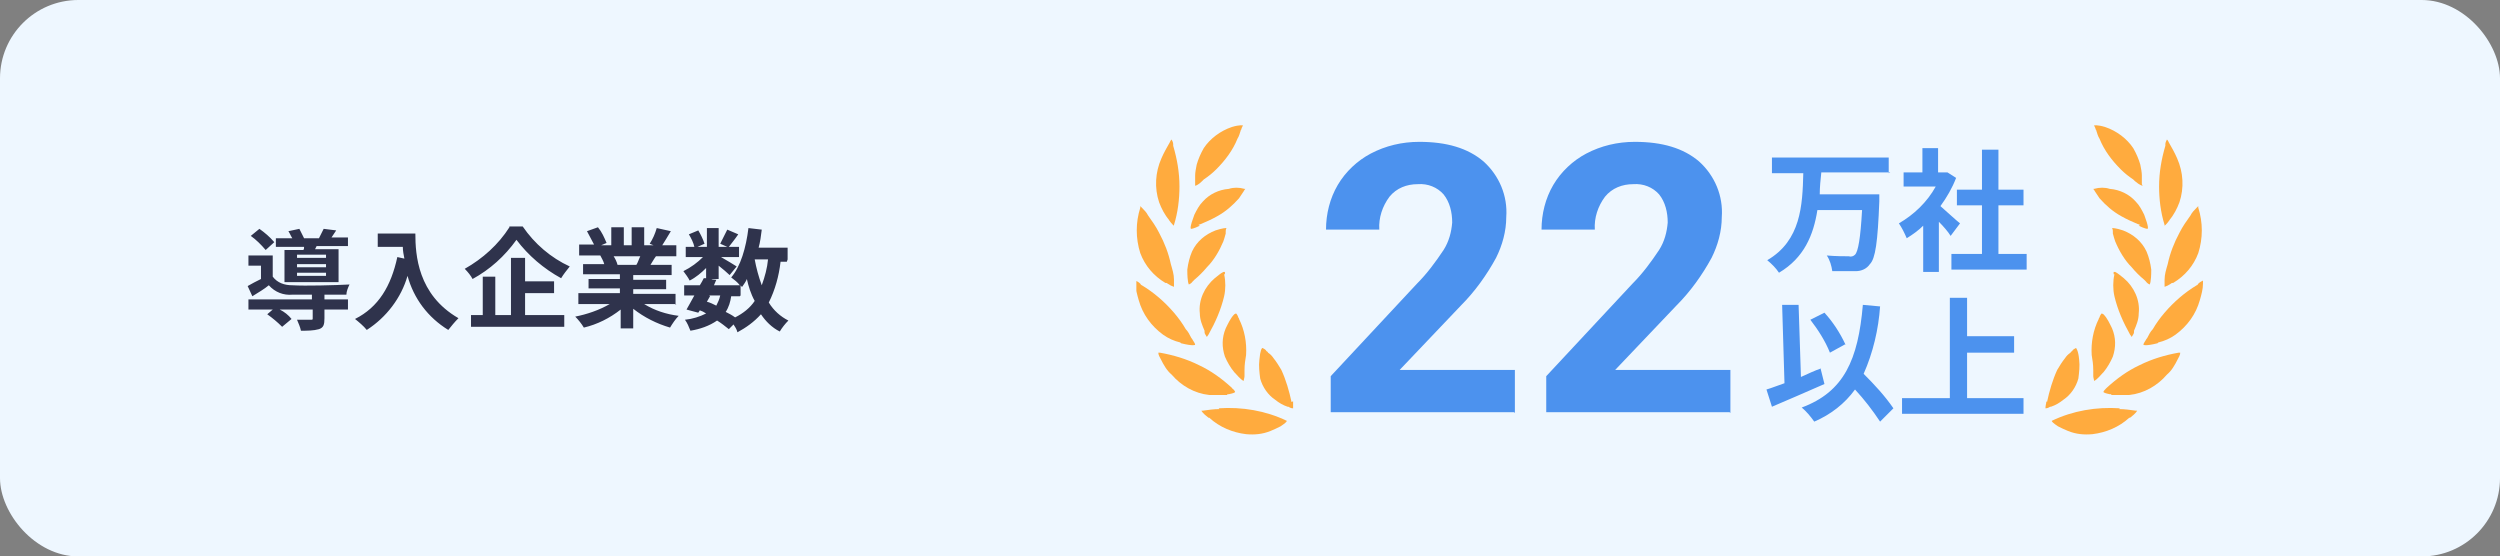 <?xml version="1.0" encoding="UTF-8"?>
<svg id="_レイヤー_1" data-name="レイヤー_1" xmlns="http://www.w3.org/2000/svg" version="1.1" xmlns:xlink="http://www.w3.org/1999/xlink" viewBox="0 0 319 71">
  <rect x="0" y="0" width="319" height="71" fill="#808080" stroke="none"/>
  <!-- Generator: Adobe Illustrator 29.6.0, SVG Export Plug-In . SVG Version: 2.1.1 Build 207)  -->
  <defs>
    <style>
      .st0 {
        fill: #eef7ff;
      }

      .st1 {
        fill: none;
      }

      .st2 {
        fill: #ffab3e;
      }

      .st3 {
        fill: #2f334c;
      }

      .st4 {
        clip-path: url(#clippath-1);
      }

      .st5 {
        fill: #4c92ee;
      }

      .st6 {
        clip-path: url(#clippath);
      }
    </style>
    <clipPath id="clippath">
      <rect class="st1" x="145" y="16" width="20" height="39.6"/>
    </clipPath>
    <clipPath id="clippath-1">
      <rect class="st1" x="261" y="16" width="20" height="39.6"/>
    </clipPath>
  </defs>
  <rect class="st0" width="319" height="71" rx="10" ry="10"/>
  <g>
    <g>
      <path class="st5" d="M241,22.1v-2h-14.9v2h4c-.1,4.1-.3,8.6-4.6,11.1.6.5,1.1,1,1.5,1.6,3.2-1.9,4.4-4.8,4.9-8h5.7c-.2,3.6-.5,5.3-.9,5.7-.2.2-.5.3-.8.2-.5,0-1.7,0-2.8-.1.4.6.6,1.3.7,2,1,0,2,0,3,0,.7,0,1.4-.3,1.8-.9.7-.7,1-2.8,1.2-8,0-.3,0-.9,0-.9h-7.6c0-.9.1-1.9.2-2.8h8.8ZM250.1,28.5c-.4-.3-1.7-1.5-2.5-2.2.8-1.1,1.5-2.3,2-3.6l-1.1-.7h-.4c0,0-.8,0-.8,0v-3.1h-2v3.1h-2.4v1.8h4.1c-1.1,2-2.8,3.6-4.7,4.7.4.6.7,1.2,1,1.9.8-.5,1.5-1,2.1-1.6v5.9h2v-6.4c.6.6,1.2,1.3,1.5,1.8l1.2-1.6ZM255,32.4v-6.2h3.2v-2h-3.2v-5.1h-2.1v5.1h-3.2v2h3.2v6.2h-3.9v2h9.6v-2h-3.6ZM235.5,44c-.7-1.5-1.6-2.9-2.7-4.1l-1.8.9c1,1.3,1.9,2.7,2.5,4.2l2-1.1ZM232.4,47c-.9.3-1.7.7-2.6,1.1l-.3-9.2h-2.1c0,0,.3,10,.3,10-.9.3-1.6.6-2.3.8l.7,2.2c1.9-.8,4.4-1.9,6.7-2.9l-.5-2ZM241.6,52.1c-1.1-1.6-2.4-3-3.8-4.4,1.2-2.7,1.9-5.7,2.1-8.6l-2.2-.2c-.6,7-2.4,11.1-7.8,13.1.6.5,1.1,1.1,1.6,1.8,2.1-.9,3.9-2.3,5.2-4.1,1.2,1.3,2.2,2.6,3.2,4.1l1.7-1.7ZM251,50.9v-5.9h6v-2.1h-6v-4.9h-2.2v12.8h-6.1v2h15.5v-2h-7.2Z"/>
      <path class="st5" d="M193.2,52.6h-23.4v-4.6l11-11.8c1.3-1.3,2.4-2.8,3.4-4.3.7-1.1,1-2.3,1.1-3.5,0-1.3-.3-2.6-1.1-3.6-.8-.9-2-1.4-3.3-1.3-1.4,0-2.7.5-3.6,1.6-.9,1.2-1.4,2.7-1.3,4.2h-6.8c0-2,.5-4,1.5-5.7,1-1.7,2.5-3.1,4.2-4,1.9-1,4-1.5,6.2-1.5,3.5,0,6.2.8,8.2,2.5,2,1.8,3.1,4.4,2.9,7.1,0,1.8-.5,3.6-1.3,5.2-1.2,2.2-2.7,4.3-4.5,6.1l-7.8,8.2h14.7v5.5ZM220.7,52.6h-23.4v-4.6l11-11.8c1.3-1.3,2.4-2.8,3.4-4.3.7-1.1,1-2.3,1.1-3.5,0-1.3-.3-2.6-1.1-3.6-.8-.9-2-1.4-3.3-1.3-1.4,0-2.7.5-3.6,1.6-.9,1.2-1.4,2.7-1.3,4.2h-6.8c0-2,.5-4,1.5-5.7,1-1.7,2.5-3.1,4.2-4,1.9-1,4-1.5,6.2-1.5,3.5,0,6.2.8,8.2,2.5,2,1.8,3.1,4.4,2.9,7.1,0,1.8-.5,3.6-1.3,5.2-1.2,2.2-2.7,4.3-4.5,6.1l-7.8,8.2h14.7v5.5Z"/>
    </g>
    <g class="st6">
      <g>
        <path class="st2" d="M157.6,47.6c.7.8,1,1,1.1,1,0,0,0,0,0,0,0-.2.1-.4.1-.6,0,0,0-.2,0-.2,0-.2,0-.4,0-.6,0-.7.1-1.3.2-1.9.1-1.6-.2-3.2-.9-4.6,0,0,0-.1-.1-.2,0-.1-.2-.5-.3-.5h0s0,0-.2.1c-.5.5-.8,1.2-1.1,1.8-.5,1.2-.5,2.4-.1,3.6.3.7.7,1.4,1.2,2h0Z"/>
        <path class="st2" d="M152.9,28.7c.1,0,.2-.1.3-.1.7-.3,1.4-.6,2.1-1,1.1-.6,2-1.4,2.8-2.3.2-.3.4-.6.6-.9,0,0,.1-.2.2-.3,0,0,0,0-.1,0-.7-.2-1.4-.2-2,0-1.3.1-2.5.7-3.3,1.6-.5.5-.8,1.1-1.1,1.7h0c-.6,1.6-.5,1.8-.4,1.8,0,0,.3,0,1.1-.4"/>
        <path class="st2" d="M152.5,23.7c0,0,.3,0,.9-.6,0,0,.1-.1.2-.2.6-.4,1.1-.8,1.6-1.3,1.1-1.1,2.1-2.4,2.7-3.9.2-.3.3-.7.4-1,0,0,0-.1.1-.2,0-.1.1-.3.2-.5,0,0,0,0,0,0,0,0-.4-.1-1.4.2h0c-1.5.5-2.8,1.5-3.6,2.7-.4.7-.7,1.4-.9,2.1-.1.5-.2,1-.2,1.4,0,0,0,0,0,.2,0,.7,0,.9,0,.9"/>
        <path class="st2" d="M156.3,35c0-.1,0-.2,0-.3,0,0-.2,0-.2,0-.4.2-.7.5-1.1.8-1.3,1.1-2.1,2.8-1.9,4.5,0,.8.3,1.5.6,2.2,0,0,0,.1,0,.2,0,.2.2.4.3.6,0,0,0,0,0,0,0,0,.1-.2.2-.3h0c.9-1.6,1.6-3.2,2-4.9.2-.9.2-1.9,0-2.8"/>
        <path class="st2" d="M155.6,52.2c-.7,0-1.4.1-2.1.2,0,0-.1,0-.2,0,0,0,.1.3.9.9h.1c1.3,1.2,3,1.9,4.7,2.1,1.1.1,2.1,0,3.1-.4.5-.2.9-.4,1.3-.6h0c.6-.4.8-.6.8-.7h0c-2.7-1.3-5.7-1.8-8.7-1.6"/>
        <path class="st2" d="M151.7,36.3c0,0,.3-.1.5-.4,0,0,.1-.1.2-.2.6-.5,1.1-1,1.6-1.6.9-.9,1.6-2.1,2.1-3.3.1-.3.2-.6.3-1,0,0,0-.1,0-.2,0-.2,0-.3.1-.5,0,0,0,0,0,0-.1,0-.5,0-1.4.3h0c-1.3.5-2.4,1.4-3,2.7-.3.7-.5,1.5-.6,2.3h0c0,1.7.2,1.9.2,1.9"/>
        <path class="st2" d="M164.8,51.3c-.3-1.4-.7-2.8-1.3-4.1-.3-.5-.6-1-1-1.5-.2-.3-.4-.5-.7-.7,0,0,0-.1-.2-.2-.1-.2-.3-.3-.5-.4h0s0,0,0,0c-.1,0-.3.3-.4,1.5h0c-.1.8,0,1.6.1,2.4.3,1.1,1,2.1,1.9,2.7.5.4,1,.7,1.6.9,0,0,0,0,.1,0,.3.2.5.2.6.2,0,0,0-.3,0-.7,0,0,0-.1,0-.2"/>
        <path class="st2" d="M149.1,28h0c.5.7.7.8.7.8,0,0,0,0,0-.1.5-1.6.7-3.3.7-4.9,0-1.8-.3-3.5-.8-5.2,0,0,0-.1,0-.2,0-.2-.1-.4-.2-.6,0,0,0,0,0,0,0,0-.2.2-.2.3h0c-.4.7-.8,1.4-1.1,2.1-.8,1.8-.9,3.8-.3,5.6.3.8.7,1.6,1.3,2.3"/>
        <path class="st2" d="M148.8,36.1h0c0,0,.1,0,.2.1.3.2.5.3.8.4,0,0,0,0,0,0,0,0,0-.2,0-.7,0,0,0-.1,0-.2,0-.7-.2-1.3-.4-2-.3-1.4-.8-2.7-1.5-4-.4-.8-.9-1.5-1.4-2.2-.2-.4-.5-.7-.8-1,0,0-.1-.1-.2-.2,0,0,0,.1,0,.2-.6,1.9-.6,3.9,0,5.8.6,1.6,1.7,2.9,3.2,3.8"/>
        <path class="st2" d="M150.7,43.8h0c1.6.4,1.8.2,1.8.2,0,0,0,0,0,0,0-.2-.2-.4-.3-.6,0,0-.1-.2-.2-.3-.2-.4-.4-.8-.7-1.1-.4-.7-.9-1.4-1.5-2.1-1.2-1.4-2.6-2.6-4.1-3.5,0,0-.1,0-.2-.2-.2-.2-.4-.3-.6-.4h0c0,.1,0,.3,0,.4,0,0,0,0,0,0,0,.7.2,1.4.4,2.1.5,1.8,1.6,3.3,3.1,4.4.7.5,1.4.8,2.2,1"/>
        <path class="st2" d="M156.6,50.3h.2c.5-.1.8-.2.8-.3,0,0,0-.1-.3-.4,0,0-.1,0-.1-.1-1.3-1.2-2.7-2.2-4.2-2.9-1.6-.8-3.3-1.3-5-1.6,0,0-.1,0-.2,0,0,.3.2.6.3.8h0c.4.8.8,1.5,1.4,2,1.2,1.4,2.9,2.4,4.8,2.6.8,0,1.6,0,2.3,0"/>
      </g>
    </g>
    <g class="st4">
      <g>
        <path class="st2" d="M268.3,47.6c-.7.8-1,1-1.1,1,0,0,0,0,0,0,0-.2-.1-.4-.1-.6,0,0,0-.2,0-.2,0-.2,0-.4,0-.6,0-.7-.1-1.3-.2-1.9-.1-1.6.2-3.2.9-4.6,0,0,0-.1.1-.2,0-.1.2-.5.3-.5h0s0,0,.2.1c.5.5.8,1.2,1.1,1.8.5,1.2.5,2.4.1,3.6-.3.7-.7,1.4-1.2,2h0Z"/>
        <path class="st2" d="M273.1,28.7c-.1,0-.2-.1-.3-.1-.7-.3-1.4-.6-2.1-1-1.1-.6-2-1.4-2.8-2.3-.2-.3-.4-.6-.6-.9,0,0-.1-.2-.2-.3,0,0,0,0,.1,0,.7-.2,1.4-.2,2,0,1.3.1,2.5.7,3.3,1.6.5.5.8,1.1,1.1,1.7h0c.6,1.6.5,1.8.4,1.8,0,0-.3,0-1.1-.4"/>
        <path class="st2" d="M273.4,23.7c0,0-.3,0-1-.6,0,0-.1-.1-.2-.2-.6-.4-1.1-.8-1.6-1.3-1.1-1.1-2.1-2.4-2.7-3.9-.2-.3-.3-.7-.4-1,0,0,0-.1-.1-.2,0-.1-.1-.3-.2-.5,0,0,0,0,0,0,0,0,.4-.1,1.4.2h0c1.5.5,2.8,1.5,3.6,2.7.4.7.7,1.4.9,2.1.1.5.2,1,.2,1.4,0,0,0,0,0,.2,0,.7,0,.9,0,.9"/>
        <path class="st2" d="M269.7,35c0-.1,0-.2,0-.3,0,0,.2,0,.2,0,.4.2.7.5,1.1.8,1.3,1.1,2.1,2.8,1.9,4.5,0,.8-.3,1.5-.6,2.2,0,0,0,.1,0,.2,0,.2-.2.4-.3.6,0,0,0,0,0,0,0,0-.1-.2-.2-.3h0c-.9-1.6-1.6-3.2-2-4.9-.2-.9-.2-1.9,0-2.8"/>
        <path class="st2" d="M270.4,52.2c.7,0,1.4.1,2.1.2,0,0,.1,0,.2,0,0,0-.1.3-.9.9h-.1c-1.3,1.2-3,1.9-4.7,2.1-1.1.1-2.1,0-3.1-.4-.5-.2-.9-.4-1.3-.6h0c-.6-.4-.8-.6-.8-.7h0c2.7-1.3,5.7-1.8,8.7-1.6"/>
        <path class="st2" d="M274.3,36.3c0,0-.3-.1-.5-.4,0,0-.1-.1-.2-.2-.6-.5-1.1-1-1.6-1.6-.9-.9-1.6-2.1-2.1-3.3-.1-.3-.2-.6-.3-1,0,0,0-.1,0-.2,0-.2,0-.3-.1-.5,0,0,0,0,0,0,.1,0,.5,0,1.4.3h0c1.3.5,2.4,1.4,3,2.7.3.7.5,1.5.6,2.3h0c0,1.7-.2,1.9-.2,1.9"/>
        <path class="st2" d="M261.2,51.3c.3-1.4.7-2.8,1.3-4.1.3-.5.6-1,1-1.5.2-.3.4-.5.7-.7,0,0,0-.1.2-.2.1-.2.3-.3.5-.4h0s0,0,0,0c0,0,.3.3.4,1.5h0c.1.8,0,1.6-.1,2.4-.3,1.1-1,2.1-1.9,2.7-.5.4-1,.7-1.6.9,0,0,0,0-.1,0-.3.2-.5.2-.6.2,0,0,0-.3.1-.7,0,0,0-.1,0-.2"/>
        <path class="st2" d="M276.9,28h0c-.5.7-.7.8-.7.8,0,0,0,0,0-.1-.5-1.6-.7-3.3-.7-4.9,0-1.8.3-3.5.8-5.2,0,0,0-.1,0-.2,0-.2.1-.4.2-.6,0,0,0,0,0,0,0,0,.2.2.2.3h0c.4.7.8,1.4,1.1,2.1.8,1.8.9,3.8.3,5.6-.3.8-.7,1.6-1.3,2.3"/>
        <path class="st2" d="M277.2,36.1h0c0,0-.1,0-.2.1-.3.2-.5.3-.8.4,0,0,0,0,0,0,0,0,0-.2,0-.7,0,0,0-.1,0-.2,0-.7.2-1.3.4-2,.3-1.4.8-2.7,1.5-4,.4-.8.9-1.5,1.4-2.2.2-.4.5-.7.8-1,0,0,.1-.1.2-.2,0,0,0,.1,0,.2.6,1.9.6,3.9,0,5.8-.6,1.6-1.7,2.9-3.2,3.8"/>
        <path class="st2" d="M275.3,43.8h0c-1.6.4-1.8.2-1.8.2,0,0,0,0,0,0,0-.2.2-.4.3-.6,0,0,.1-.2.2-.3.2-.4.4-.8.7-1.1.4-.7.9-1.4,1.5-2.1,1.2-1.4,2.6-2.6,4.1-3.5,0,0,.1,0,.2-.2.2-.2.4-.3.6-.4h0c0,.1,0,.3,0,.4,0,0,0,0,0,0,0,.7-.2,1.4-.4,2.1-.5,1.8-1.6,3.3-3.1,4.4-.7.5-1.4.8-2.2,1"/>
        <path class="st2" d="M269.4,50.3h-.2c-.5-.1-.8-.2-.8-.3,0,0,0-.1.3-.4,0,0,0,0,.1-.1,1.3-1.2,2.7-2.2,4.2-2.9,1.6-.8,3.3-1.3,5-1.6,0,0,.1,0,.2,0,0,.3-.2.6-.3.8h0c-.4.8-.8,1.5-1.4,2-1.2,1.4-2.9,2.4-4.8,2.6-.8,0-1.6,0-2.3,0"/>
      </g>
    </g>
  </g>
  <path class="st3" d="M41.6,32.9h-3.7v-.4h3.7v.4ZM41.6,34.1h-3.7v-.4h3.7v.4ZM41.6,35.2h-3.7v-.4h3.7v.4ZM36.3,31.8v4.2h6.9v-4.2h-3l.2-.4h4v-1.1h-2.1c.2-.3.4-.6.6-.9l-1.6-.2c-.2.4-.4.8-.6,1.2h-1.9c-.2-.4-.4-.8-.6-1.2l-1.4.3c.2.3.3.6.5.9h-2.1v1.1h3.6c0,.2,0,.3-.1.4h-2.4ZM35,30.9c-.6-.7-1.2-1.2-1.9-1.7l-1.1.9c.7.5,1.3,1.1,1.9,1.8l1.1-1ZM41.4,37.6c1,0,2.1,0,2.8,0,0-.4.2-.9.4-1.3-1.9.1-5.6.2-7.3.1-1,0-1.9-.3-2.5-1.1v-2.7h-3.1v1.3h1.6v1.7c-.6.3-1.2.6-1.7.9l.6,1.3c.8-.5,1.5-.9,2.1-1.4.8.9,1.9,1.3,3,1.2.6,0,1.5,0,2.5,0v.6h-8.1v1.3h3.1l-.7.6c.7.5,1.3,1,1.9,1.6l1.2-1c-.4-.5-.9-.9-1.5-1.2h4.2v1.1c0,.2,0,.2-.3.2s-1,0-1.7,0c.2.5.4.9.5,1.4.8,0,1.6,0,2.3-.2.6-.2.7-.6.7-1.4v-1.1h3v-1.3h-3v-.6ZM48.2,29.8v1.7h3.2c0,.5.1,1,.2,1.5l-.9-.2c-.8,3.7-2.4,6.4-5.4,7.9.5.4,1.1.9,1.5,1.4,2.5-1.6,4.4-4.1,5.2-6.9.8,2.9,2.6,5.3,5.2,6.9.4-.5.8-1,1.3-1.5-5.2-3-5.5-8.1-5.5-10.8h-4.8ZM65,29c-1.4,2.2-3.4,4-5.7,5.3.4.4.8.9,1,1.3,2.2-1.2,4.1-2.9,5.6-5,1.5,2,3.5,3.7,5.7,4.9.3-.5.7-1,1.1-1.5-2.4-1.1-4.5-2.9-6-5.1h-1.7ZM67,37.4h3.7v-1.5h-3.7v-3h-1.8v7.3h-2v-4.9h-1.6v4.9h-1.5v1.5h11.9v-1.5h-5v-2.8ZM81.7,32.7c-.2.4-.3.8-.5,1.1h-2.6.2c-.1-.4-.3-.8-.5-1.1h3.3ZM86.2,38.9v-1.4h-5.4v-.6h4.2v-1.2h-4.2v-.6h4.9v-1.3h-2.7c.2-.3.4-.7.7-1.1h2.6v-1.4h-1.8c.3-.5.7-1.1,1.1-1.8l-1.8-.4c-.2.7-.5,1.4-.9,2l.5.2h-1.2v-2.3h-1.6v2.3h-1v-2.3h-1.6v2.3h-1.3l.7-.3c-.3-.7-.6-1.4-1.1-2l-1.4.5c.3.6.6,1.1.9,1.7h-1.9v1.4h2.9-.2c.2.4.4.7.5,1.1h-2.7v1.3h4.7v.6h-4v1.2h4v.6h-5.3v1.4h4c-1.4.8-2.9,1.3-4.4,1.6.4.4.8.9,1.1,1.4,1.7-.4,3.3-1.2,4.7-2.3v2.4h1.6v-2.5c1.4,1.1,3,1.9,4.7,2.4.3-.5.7-1.1,1.1-1.5-1.6-.2-3.1-.7-4.4-1.5h4.1ZM94.5,37.7v-1.3c0,0,.1.2.2.2.2-.3.5-.7.6-1,.2.9.5,1.9,1,2.8-.6.9-1.5,1.6-2.5,2.1-.4-.3-.8-.5-1.2-.7.4-.6.6-1.3.7-2h1.1ZM90.5,37.7h1.4c-.1.5-.3.9-.5,1.3-.4-.2-.8-.4-1.2-.5l.4-.7ZM98,33.1c-.1,1.1-.4,2.2-.8,3.3-.4-1.1-.7-2.2-.9-3.3h1.6ZM100.5,33.1v-1.5h-3.7c.2-.7.3-1.5.4-2.3l-1.7-.2c-.3,2.5-1,4.9-2.2,6.3.4.3.8.6,1.1,1h-3.3l.3-.7h-.6c0-.1.9-.1.9-.1v-1.7c.5.4,1.1.9,1.4,1.2l.9-1.1c-.3-.2-1.3-.8-2-1.2h2.3v-1.3h-1.3c.3-.4.8-1,1.2-1.6l-1.4-.6c-.3.6-.6,1.2-.9,1.8l.9.4h-1.1v-2.4h-1.5v2.4h-1.2l.9-.4c-.2-.6-.5-1.2-.8-1.7l-1.2.5c.3.5.6,1.1.7,1.6h-1.1v1.3h2.2c-.7.7-1.5,1.3-2.5,1.8.3.4.6.8.8,1.2.8-.4,1.5-1,2.1-1.6v1.3h-.3c-.1.2-.3.6-.5.9h-2v1.3h1.3c-.4.7-.7,1.3-1,1.8l1.5.4.2-.3c.3.1.5.2.8.4-.8.4-1.7.7-2.7.8.3.4.5.9.7,1.4,1.2-.2,2.4-.6,3.4-1.3.5.3,1,.7,1.5,1.1l.6-.6c.2.3.4.6.5,1,1.1-.6,2.1-1.3,3-2.3.6.9,1.4,1.7,2.4,2.2.3-.5.7-1,1.1-1.4-1-.5-1.9-1.3-2.5-2.3.8-1.6,1.3-3.4,1.5-5.2h.8Z"/>
</svg>